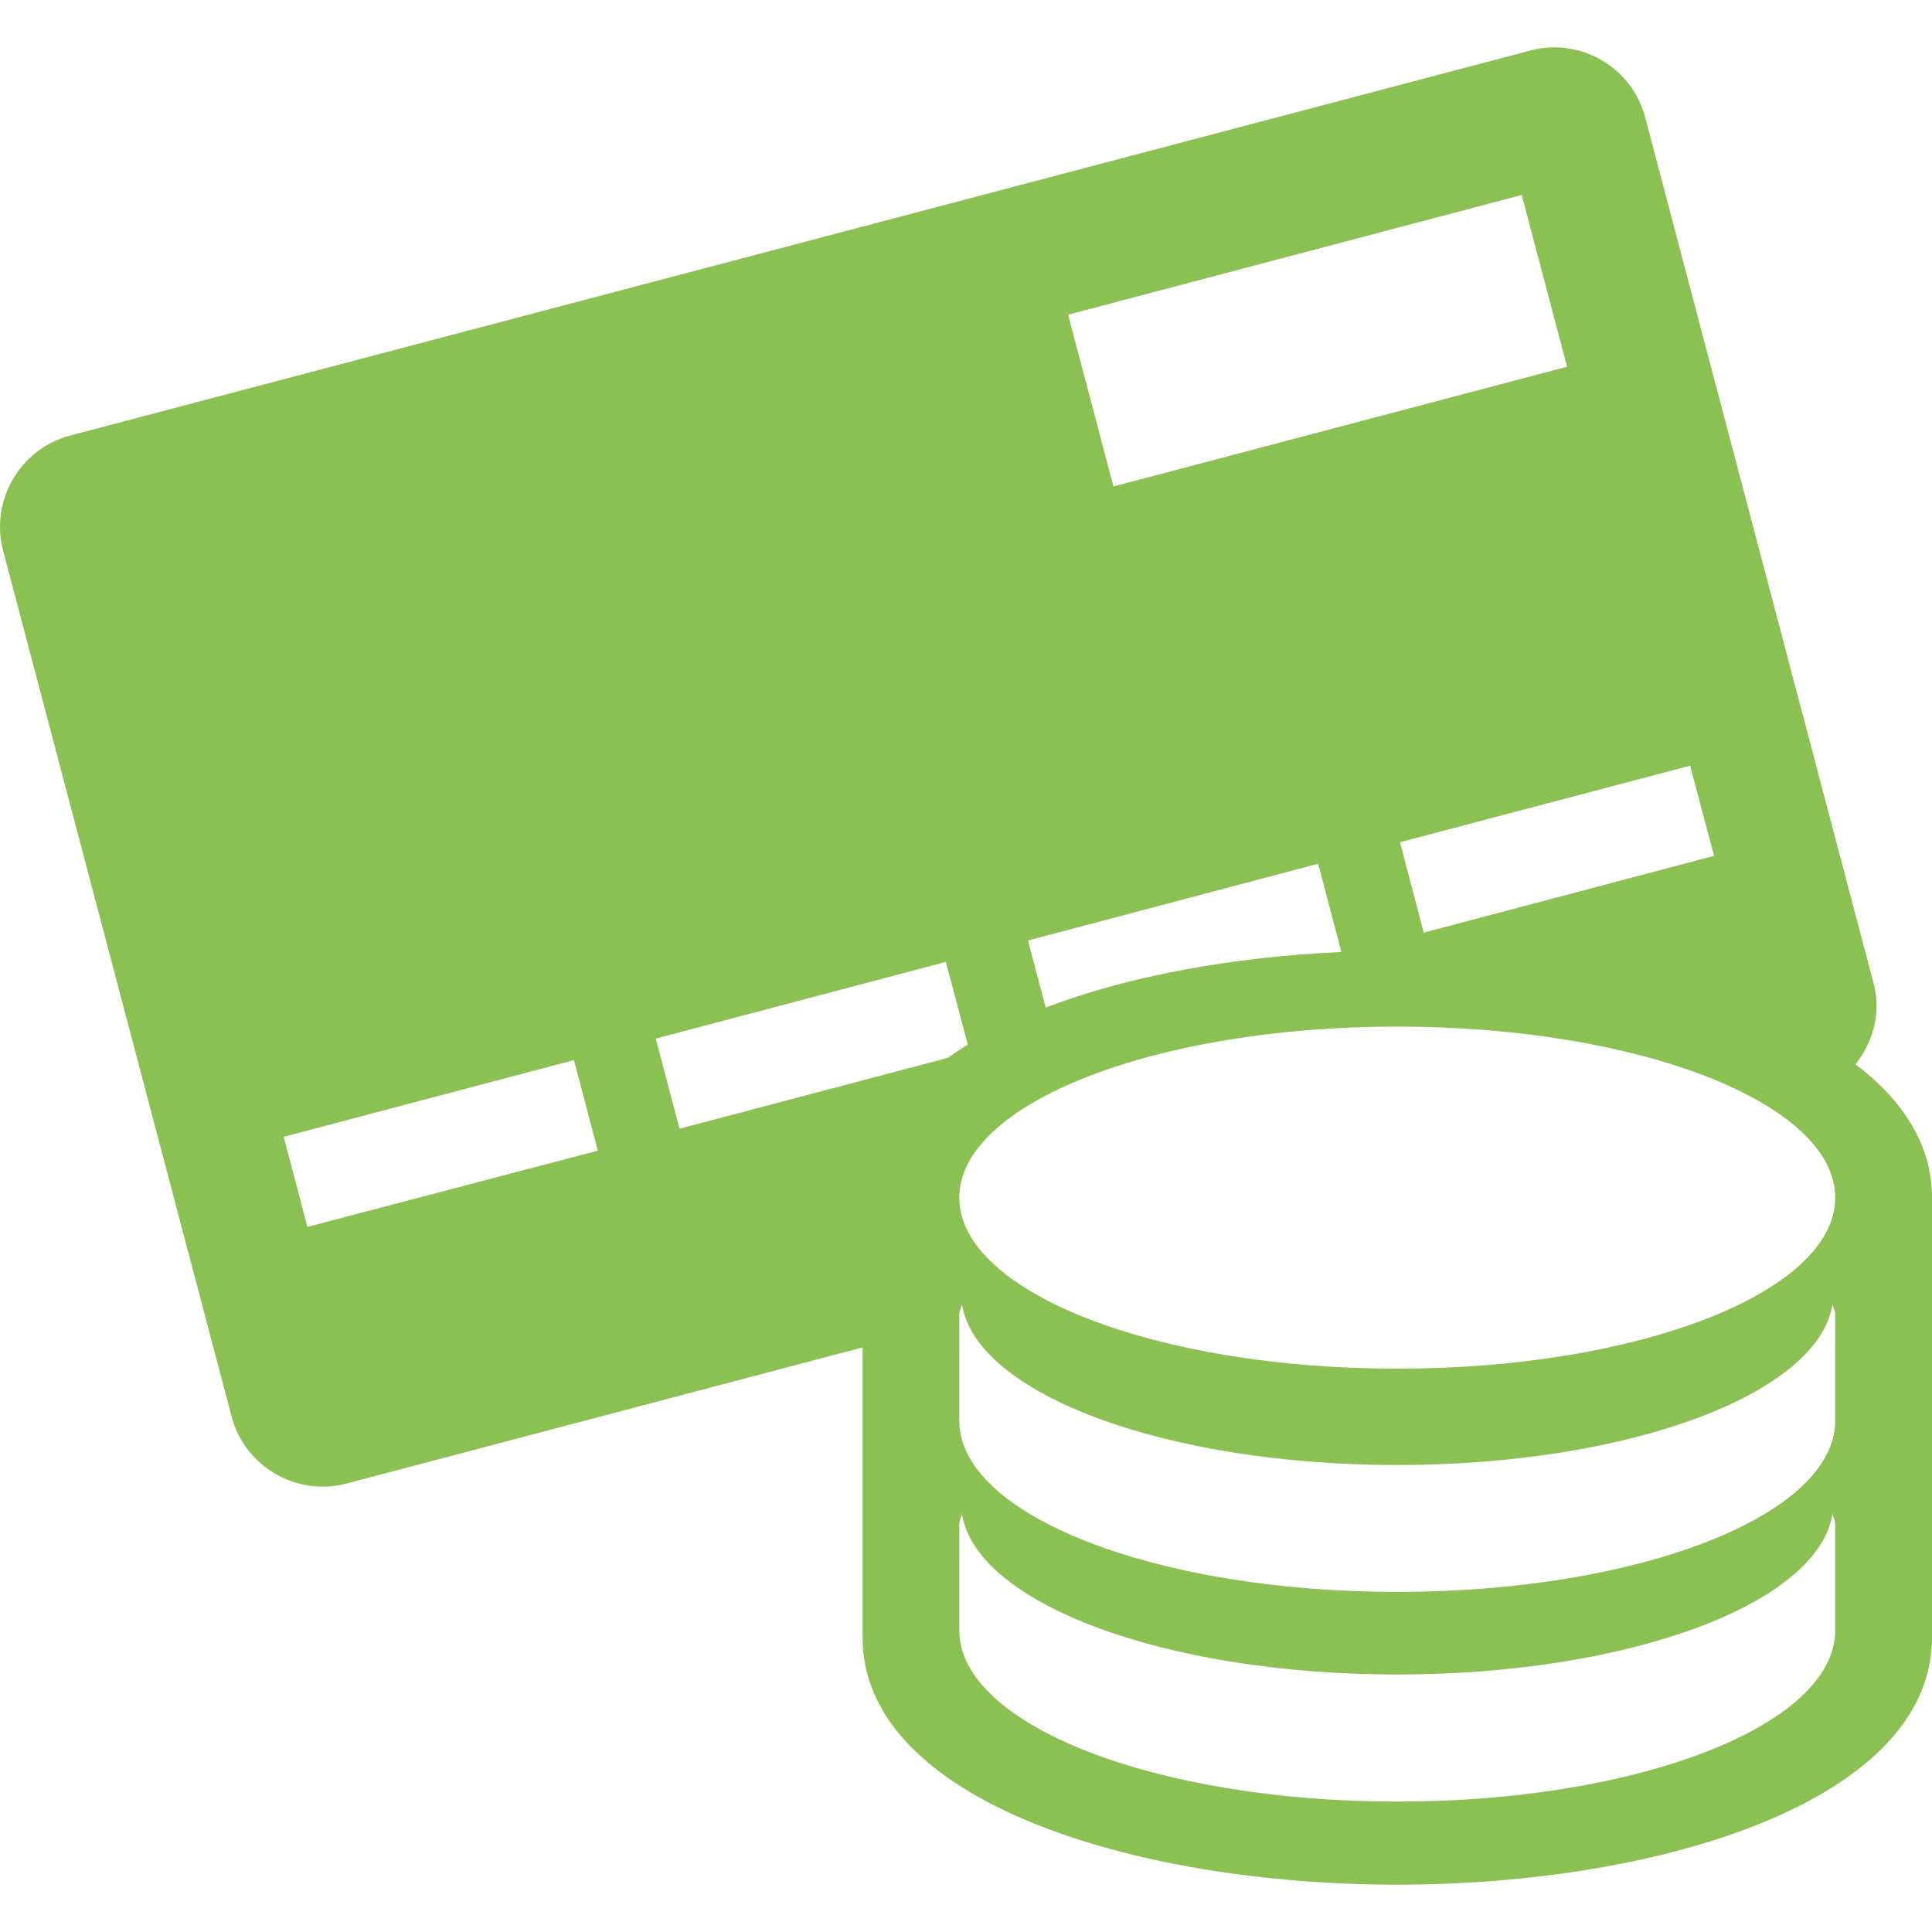 <svg width="28" height="28" viewBox="0 0 28 28" fill="none" xmlns="http://www.w3.org/2000/svg">
<path d="M26.892 15.425C27.145 15.101 27.267 14.682 27.155 14.256L23.843 1.7C23.651 0.974 22.904 0.539 22.18 0.732L1.013 6.313C0.291 6.504 -0.145 7.252 0.044 7.977L3.357 20.531C3.547 21.256 4.297 21.691 5.021 21.501L12.501 19.528V23.732C12.501 26.084 16.397 27.314 20.249 27.314C24.099 27.314 28 26.084 28 23.732V17.357C28 16.592 27.581 15.948 26.892 15.425ZM24.495 11.097L24.841 12.404L20.634 13.516L20.29 12.206L24.495 11.097ZM22.054 2.826L22.711 5.315L16.137 7.05L15.48 4.561L22.054 2.826ZM19.104 12.518L19.44 13.797C17.884 13.867 16.371 14.138 15.155 14.602L14.898 13.631L19.104 12.518ZM4.455 17.781L4.112 16.476L8.318 15.364L8.664 16.676L4.455 17.781ZM9.504 15.052L13.708 13.941L14.026 15.139C13.924 15.201 13.828 15.266 13.734 15.332L9.848 16.358L9.504 15.052ZM26.597 23.629C26.597 25 23.756 26.11 20.249 26.11C16.745 26.11 13.903 24.999 13.903 23.629V22.085C13.903 22.033 13.933 21.986 13.941 21.937C14.142 23.237 16.874 24.268 20.249 24.268C23.625 24.268 26.359 23.237 26.558 21.937C26.567 21.986 26.597 22.033 26.597 22.085V23.629ZM26.597 20.591C26.597 21.961 23.756 23.071 20.249 23.071C16.745 23.071 13.903 21.961 13.903 20.591V19.047C13.903 18.997 13.933 18.949 13.941 18.9C14.142 20.198 16.874 21.232 20.249 21.232C23.625 21.232 26.359 20.198 26.558 18.9C26.567 18.949 26.597 18.997 26.597 19.047V20.591ZM20.249 19.836C16.745 19.836 13.903 18.726 13.903 17.357C13.903 15.988 16.745 14.878 20.249 14.878C23.756 14.878 26.597 15.988 26.597 17.357C26.597 18.726 23.756 19.836 20.249 19.836Z" fill="#8BC152"/>
</svg>
